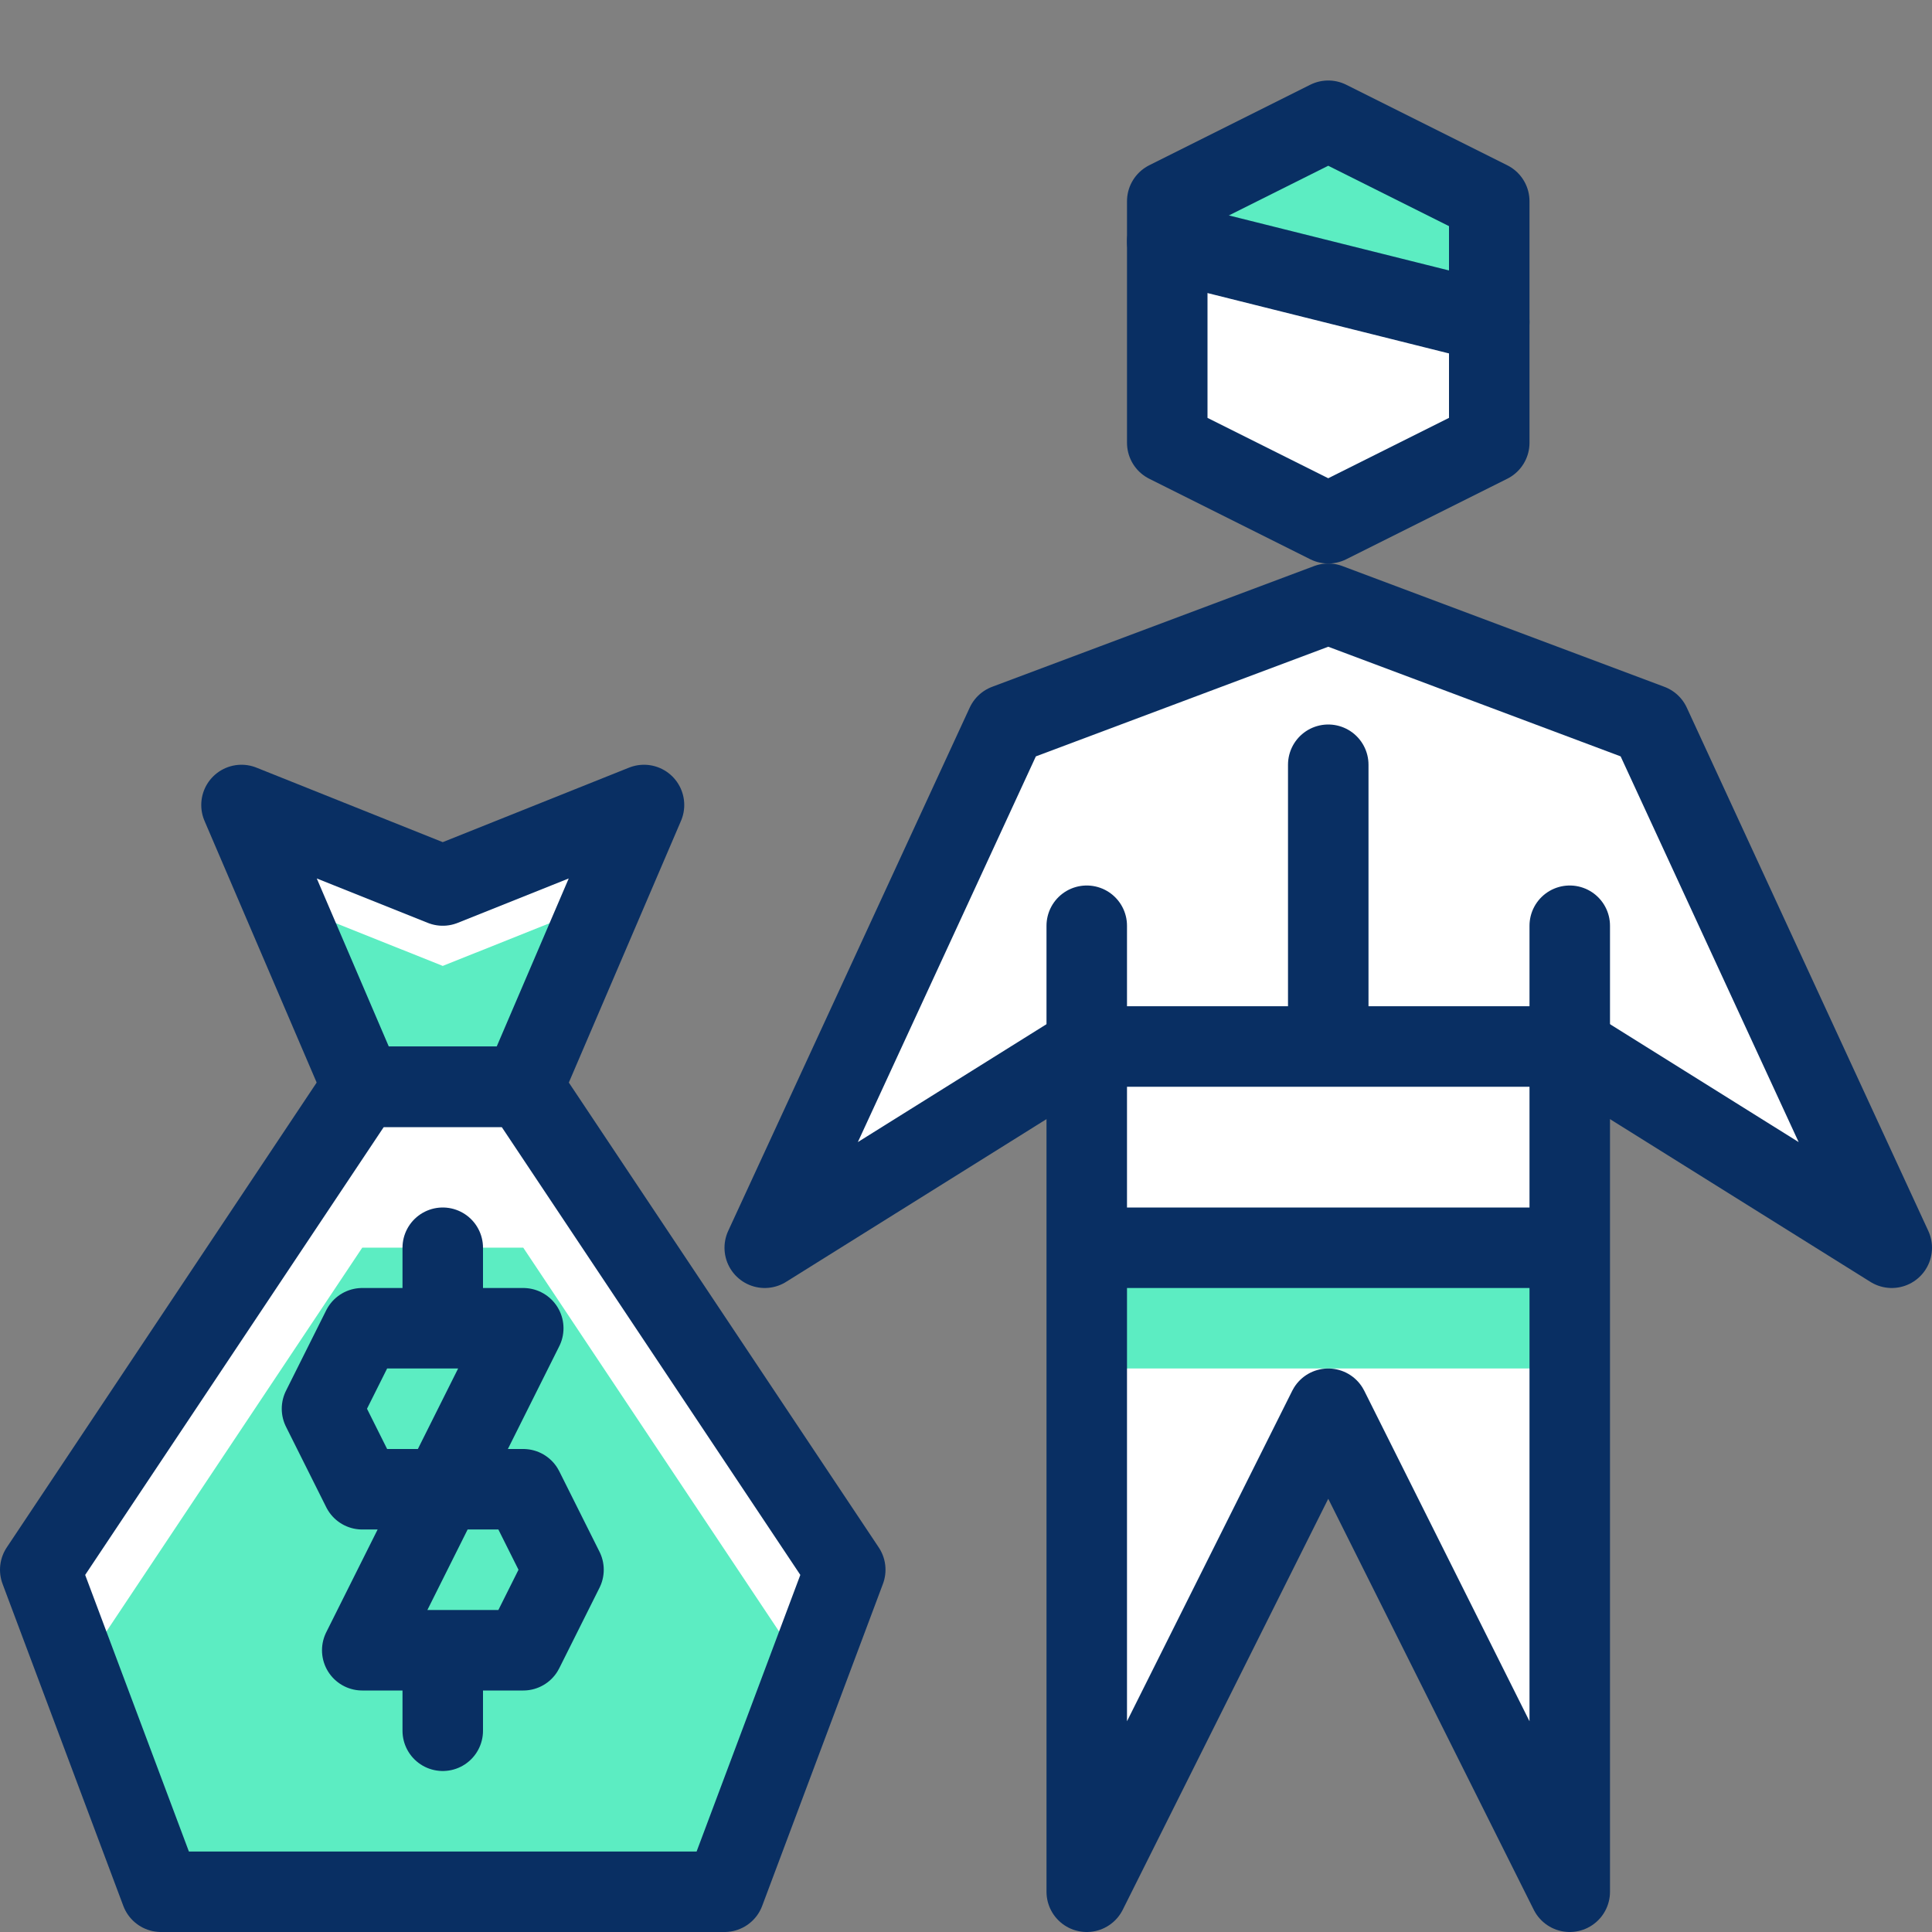 <svg viewBox="0 0 48 48" fill="none" xmlns="http://www.w3.org/2000/svg">
	<rect x="0" y="0" width="48" height="48" fill="#808080" stroke="none"/>
	<path
		d="M13 27L16 20L11 22L6 20L9 27L1 39L4 47H18L21 39L13 27ZM37 11L33 13L29 11V5L33 3L37 5V11ZM41 18L33 15L25 18L19 31L27 26V47L33 35L39 47V26L47 31L41 18Z"
		fill="white"
	/>
	<path
		d="M18 47L20.04 41.56L13 30.998H9L1.96 41.56L4 47H18ZM33 3L29 5V6L37 8V5L33 3ZM27 31H39V34H27V31ZM13 27L14.966 22.412L11 23.998L7.034 22.412L9 27H13Z"
		fill="#5CEDC2"
	/>
	<path
		d="M4 47H18L21 39L13 27H9L1 39L4 47Z"
		stroke="#092F63"
		stroke-width="2"
		stroke-linecap="round"
		stroke-linejoin="round"
	/>
	<path
		d="M11 43V41M13 33H9L8 35L9 37H13L14 39L13 41H9L13 33ZM11 33V31V33Z"
		stroke="#092F63"
		stroke-width="2"
		stroke-linecap="round"
		stroke-linejoin="round"
	/>
	<path
		d="M37 11L33 13L29 11V5L33 3L37 5V11Z"
		stroke="#092F63"
		stroke-width="2"
		stroke-linejoin="round"
	/>
	<path
		d="M27 23V47L33 35L39 47V23M29 6L37 8L29 6ZM33 19V25V19ZM27 31H39H27Z"
		stroke="#092F63"
		stroke-width="2"
		stroke-linecap="round"
		stroke-linejoin="round"
	/>
	<path
		d="M39 26L47 31L41 18L33 15L25 18L19 31L27 26H39ZM13 27L16 20L11 22L6 20L9 27H13Z"
		stroke="#092F63"
		stroke-width="2"
		stroke-linecap="round"
		stroke-linejoin="round"
	/>
</svg>